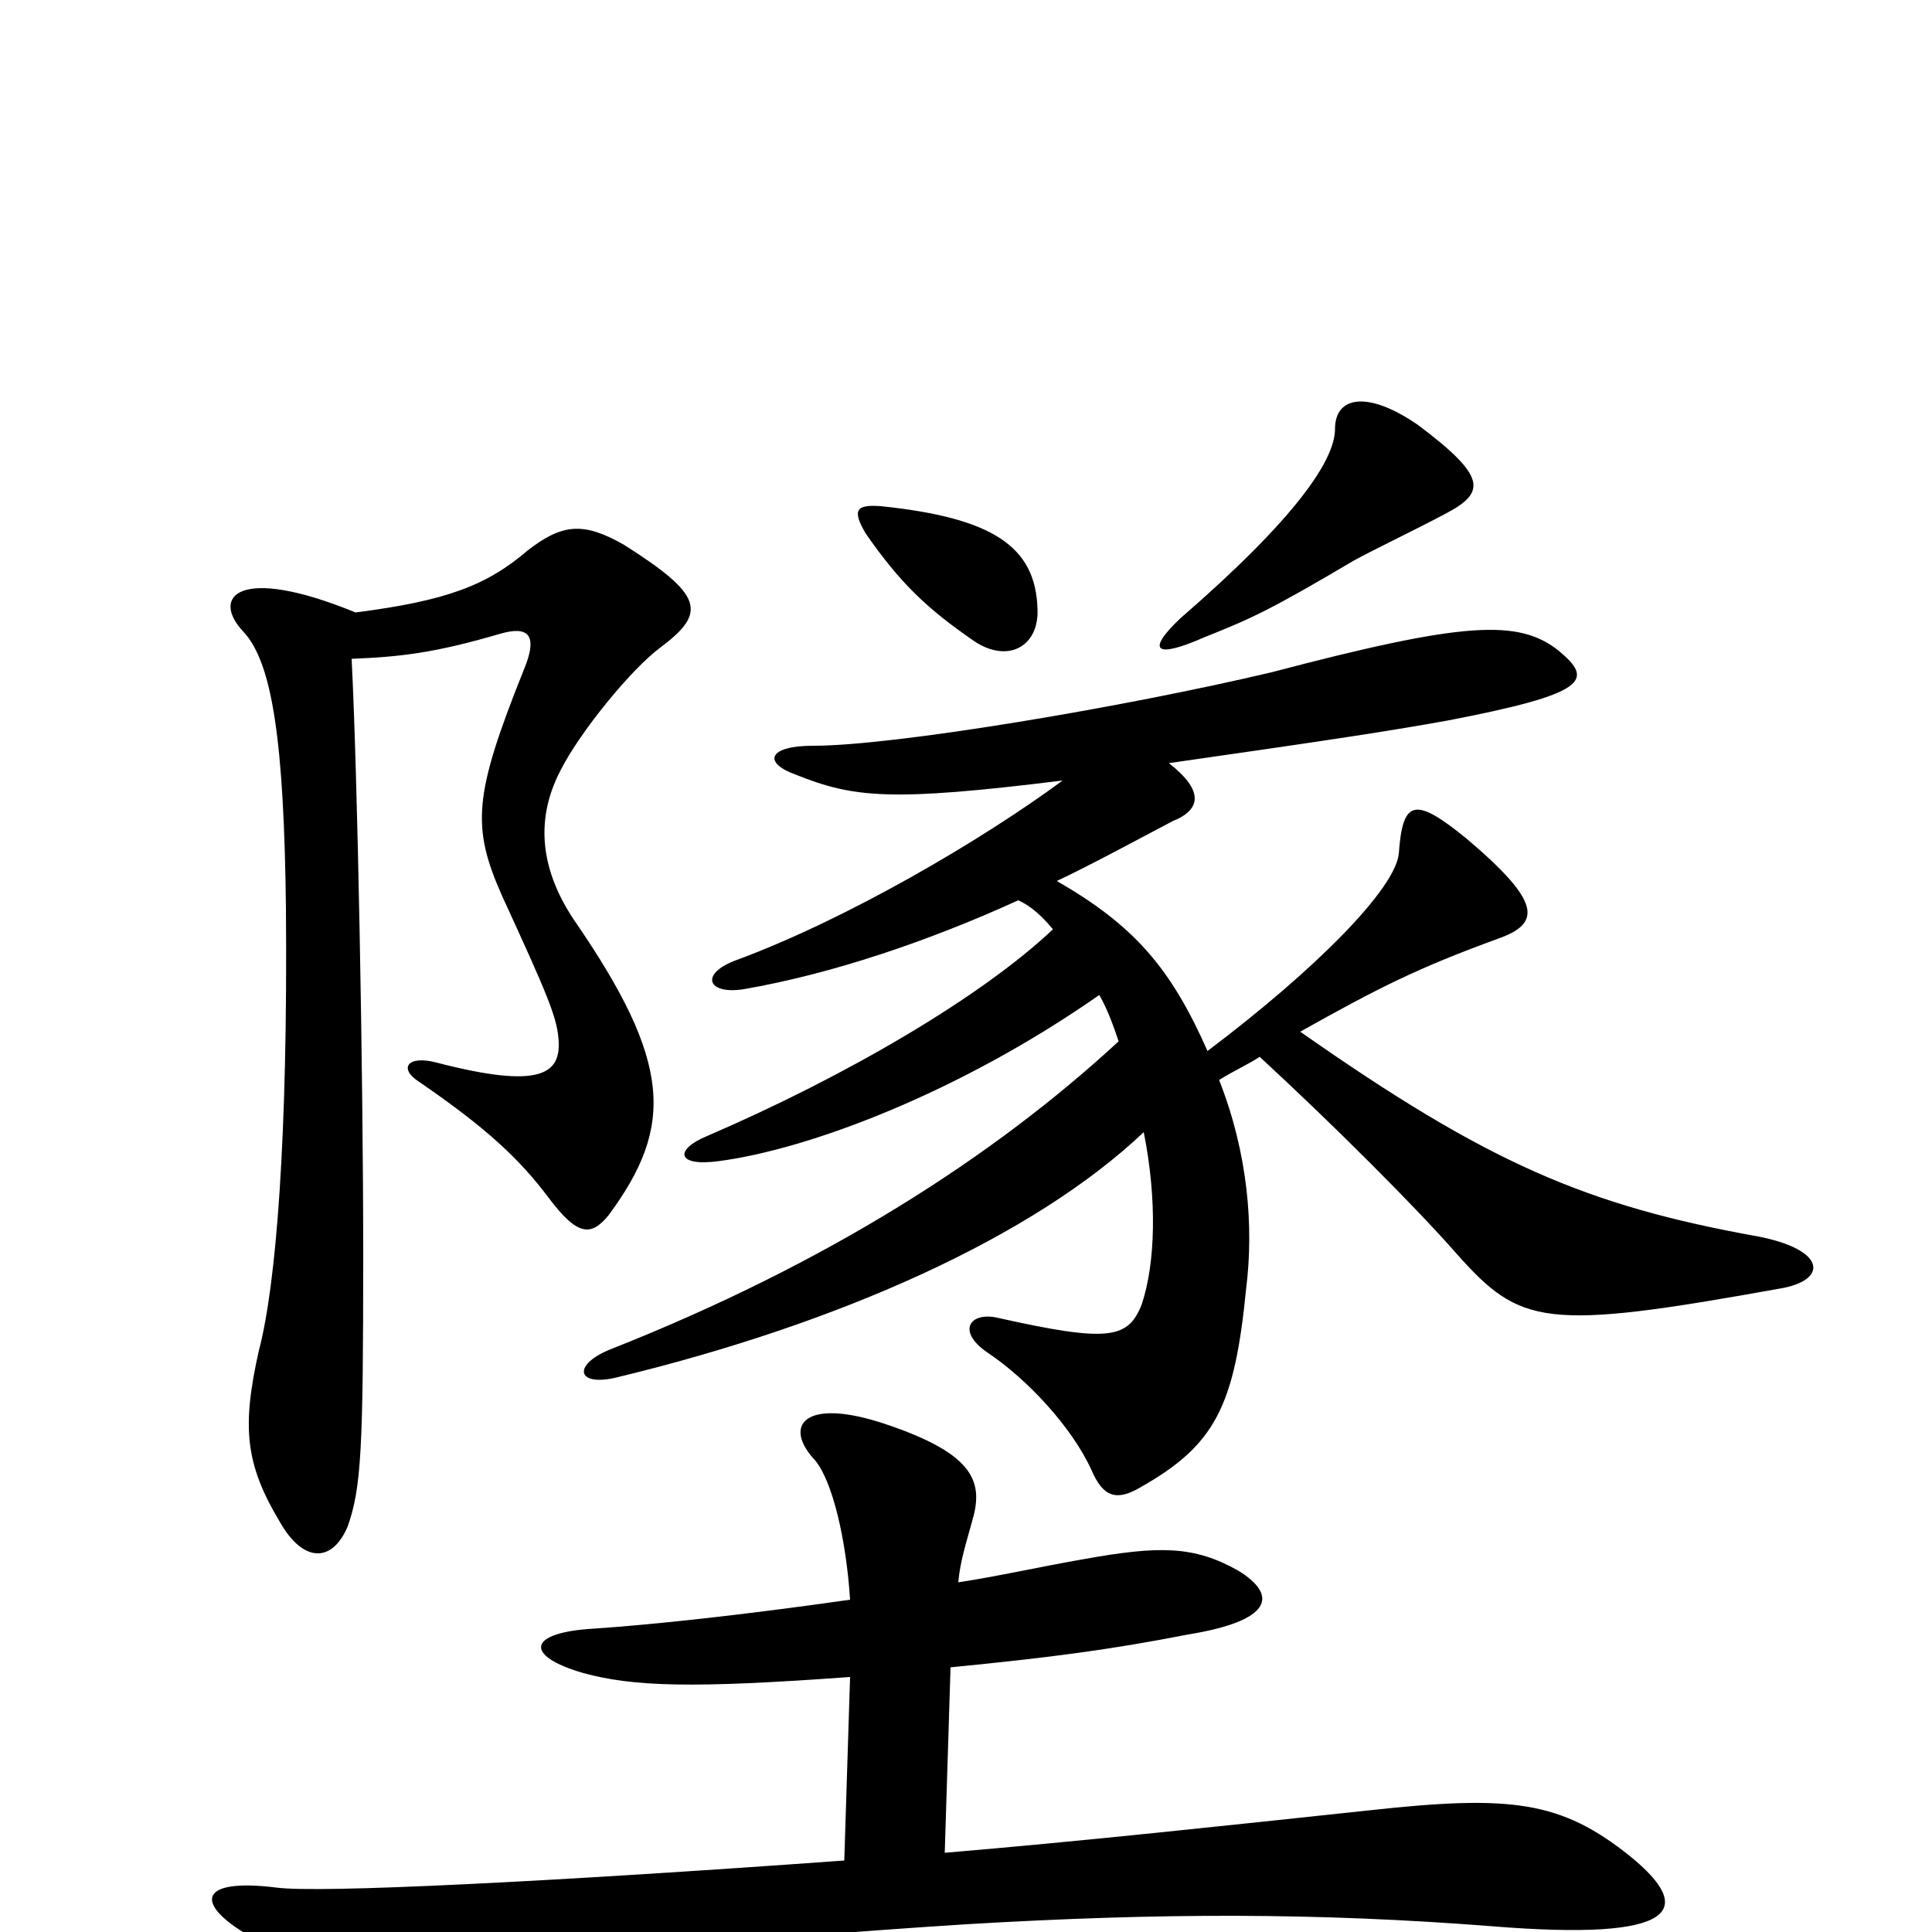 <svg xmlns="http://www.w3.org/2000/svg" viewBox="0 -1000 1000 1000">
	<path fill="#000000" d="M489 -41L492 -137C543 -142 574 -146 615 -154C658 -161 662 -174 641 -187C618 -200 600 -200 561 -193C538 -189 516 -184 496 -181C497 -192 500 -201 503 -212C509 -232 506 -247 458 -263C416 -277 405 -262 422 -244C431 -233 438 -203 440 -172C384 -164 337 -159 307 -157C273 -155 271 -143 302 -134C328 -127 358 -126 440 -132L437 -37C285 -26 165 -20 143 -23C103 -28 100 -15 129 2C170 26 181 30 215 23C250 16 390 3 500 -4C601 -10 682 -10 772 -3C870 5 877 -12 844 -39C808 -68 782 -71 709 -63C634 -55 560 -47 489 -41ZM456 -738C443 -739 441 -736 448 -724C466 -698 480 -685 503 -669C521 -656 538 -665 537 -685C536 -717 514 -732 456 -738ZM734 -780C708 -798 691 -795 691 -778C691 -762 671 -732 611 -680C593 -663 598 -659 623 -670C648 -680 657 -684 701 -710C712 -716 733 -726 748 -734C769 -745 770 -753 734 -780ZM592 -414C599 -379 598 -346 591 -325C584 -307 574 -305 516 -318C502 -321 495 -311 511 -300C532 -286 555 -261 565 -239C571 -225 578 -223 590 -230C629 -252 639 -272 645 -333C649 -365 646 -403 631 -441C639 -446 646 -449 652 -453C690 -418 733 -375 754 -351C787 -314 799 -311 921 -333C946 -337 946 -353 910 -360C821 -376 770 -398 673 -466C714 -489 734 -499 775 -514C798 -522 798 -533 759 -566C732 -588 726 -586 724 -558C722 -540 682 -499 625 -456C606 -499 587 -521 547 -544C564 -552 588 -565 607 -575C622 -581 623 -591 605 -605C696 -618 721 -622 749 -627C822 -641 825 -648 807 -663C786 -680 757 -678 658 -652C582 -634 463 -614 421 -614C397 -614 395 -605 412 -599C442 -587 461 -585 550 -596C508 -565 438 -524 381 -503C362 -496 366 -485 385 -488C431 -496 481 -513 527 -534C534 -531 540 -525 545 -519C508 -484 438 -443 366 -412C349 -405 350 -396 372 -399C418 -405 496 -434 569 -485C573 -478 576 -470 579 -461C514 -401 428 -346 317 -302C296 -294 298 -282 319 -287C435 -315 535 -360 592 -414ZM182 -659C207 -660 225 -662 259 -672C273 -676 279 -672 271 -653C245 -588 244 -572 260 -536C283 -486 288 -474 289 -463C291 -444 280 -436 226 -450C211 -454 206 -447 217 -440C252 -416 269 -400 284 -380C299 -360 306 -360 315 -371C349 -417 348 -450 297 -524C281 -548 276 -574 290 -601C300 -621 327 -654 342 -665C366 -683 364 -692 323 -718C302 -730 291 -729 273 -715C252 -697 231 -689 184 -683C123 -708 109 -691 126 -673C141 -657 147 -616 148 -530C149 -412 143 -335 134 -301C125 -261 127 -242 145 -212C157 -191 172 -191 180 -210C187 -230 188 -250 188 -350C188 -446 185 -601 182 -659Z"/>
</svg>